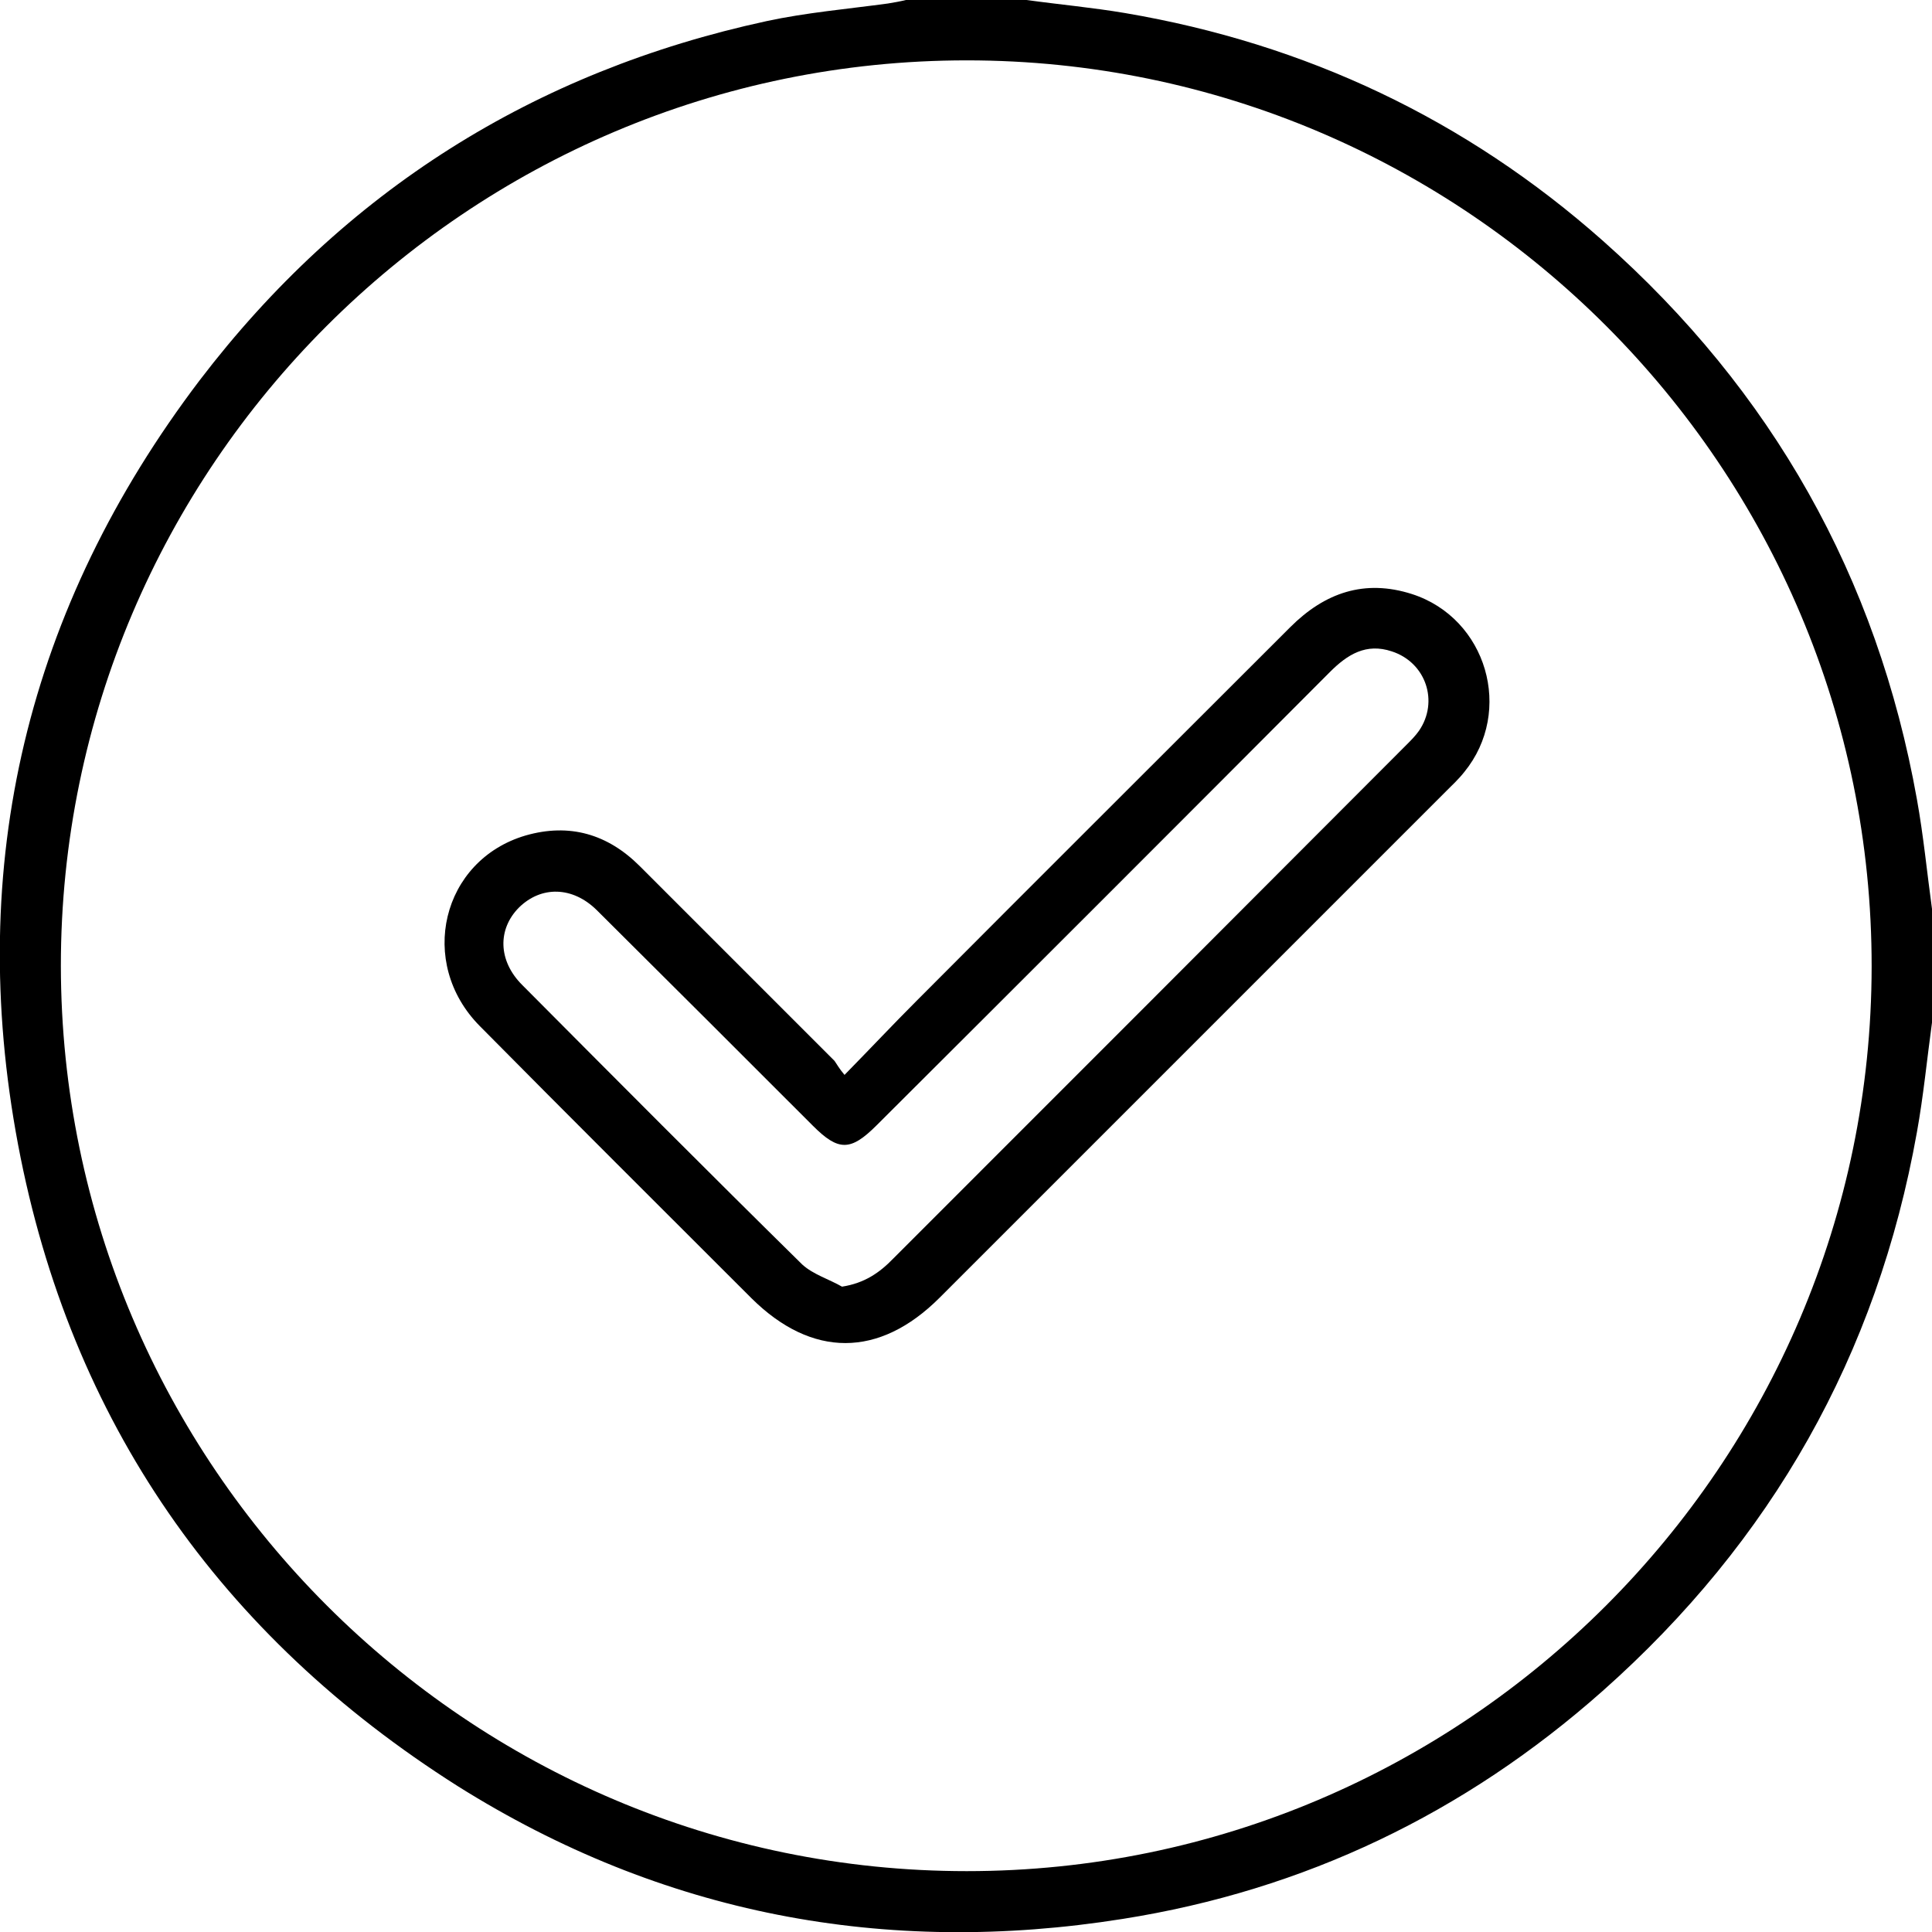 <?xml version="1.0" encoding="utf-8"?>
<!-- Generator: Adobe Illustrator 22.1.0, SVG Export Plug-In . SVG Version: 6.00 Build 0)  -->
<svg version="1.1" id="Слой_1" xmlns="http://www.w3.org/2000/svg" xmlns:xlink="http://www.w3.org/1999/xlink" x="0px" y="0px"
	 viewBox="0 0 384.1 384.1" style="enable-background:new 0 0 384.1 384.1;" xml:space="preserve">
<g>
	<path d="M384.1,203.3c-1,7.3-1.7,14.6-3,21.8c-7.9,44.3-28.9,81.3-62.5,111.1c-27.4,24.3-59.3,39.6-95.4,45.3
		c-47.2,7.5-91.6-0.9-132.2-26.4C43.8,325.2,14,282.6,3.6,227.6c-10.5-55.7,1.8-106.8,36.1-152C68.4,38,106.2,14.2,152.4,4.2
		c7.9-1.7,16-2.4,24.1-3.5c1.2-0.2,2.4-0.4,3.6-0.7c8,0,16,0,24,0c6.5,0.9,13.1,1.5,19.6,2.6c35.9,6.1,67.7,21.1,95,45.3
		c33.6,29.8,54.5,66.8,62.4,111c1.3,7.2,2,14.5,3,21.8C384.1,188.3,384.1,195.8,384.1,203.3z M192.2,372
		c99.1,0,179.8-80.8,179.9-179.8C372.2,92.9,291.4,12,192.2,12C93,12,12.1,92.8,12.1,192C12.2,291.2,93,372,192.2,372z"/>
	<path d="M167.9,213.7c5.2-5.3,9.7-10.1,14.4-14.8c24.7-24.8,49.5-49.5,74.2-74.2c6.9-6.9,14.8-9.6,24.2-6.6
		c14.9,4.8,20.3,23.3,10.4,35.4c-1.1,1.4-2.4,2.6-3.6,3.8c-33.6,33.6-67.1,67.1-100.7,100.7c-12,12-25.4,12-37.4,0.1
		c-18-18-36.1-36-54-54.1c-12.5-12.6-7.6-33,9.1-37.9c8.7-2.5,16.3-0.3,22.7,6.1c12.9,12.9,25.8,25.8,38.7,38.7
		C166.4,211.6,166.8,212.4,167.9,213.7z M167.4,255.8c4.5-0.7,7.5-2.8,10.2-5.6c34-34,68-68,102-102.1c0.9-0.9,1.8-1.8,2.5-2.8
		c4-5.8,1.4-13.6-5.4-15.8c-5.1-1.7-8.8,0.6-12.3,4.1c-30,30.1-60,60.1-90.1,90.1c-5.2,5.2-7.6,5.2-12.7,0.1
		c-14.3-14.3-28.6-28.6-43-42.9c-4.8-4.7-11-4.8-15.4-0.5c-4.3,4.3-4.2,10.6,0.6,15.4c18.5,18.6,37,37.2,55.7,55.6
		C161.7,253.4,164.8,254.3,167.4,255.8z"/>
</g>
</svg>

